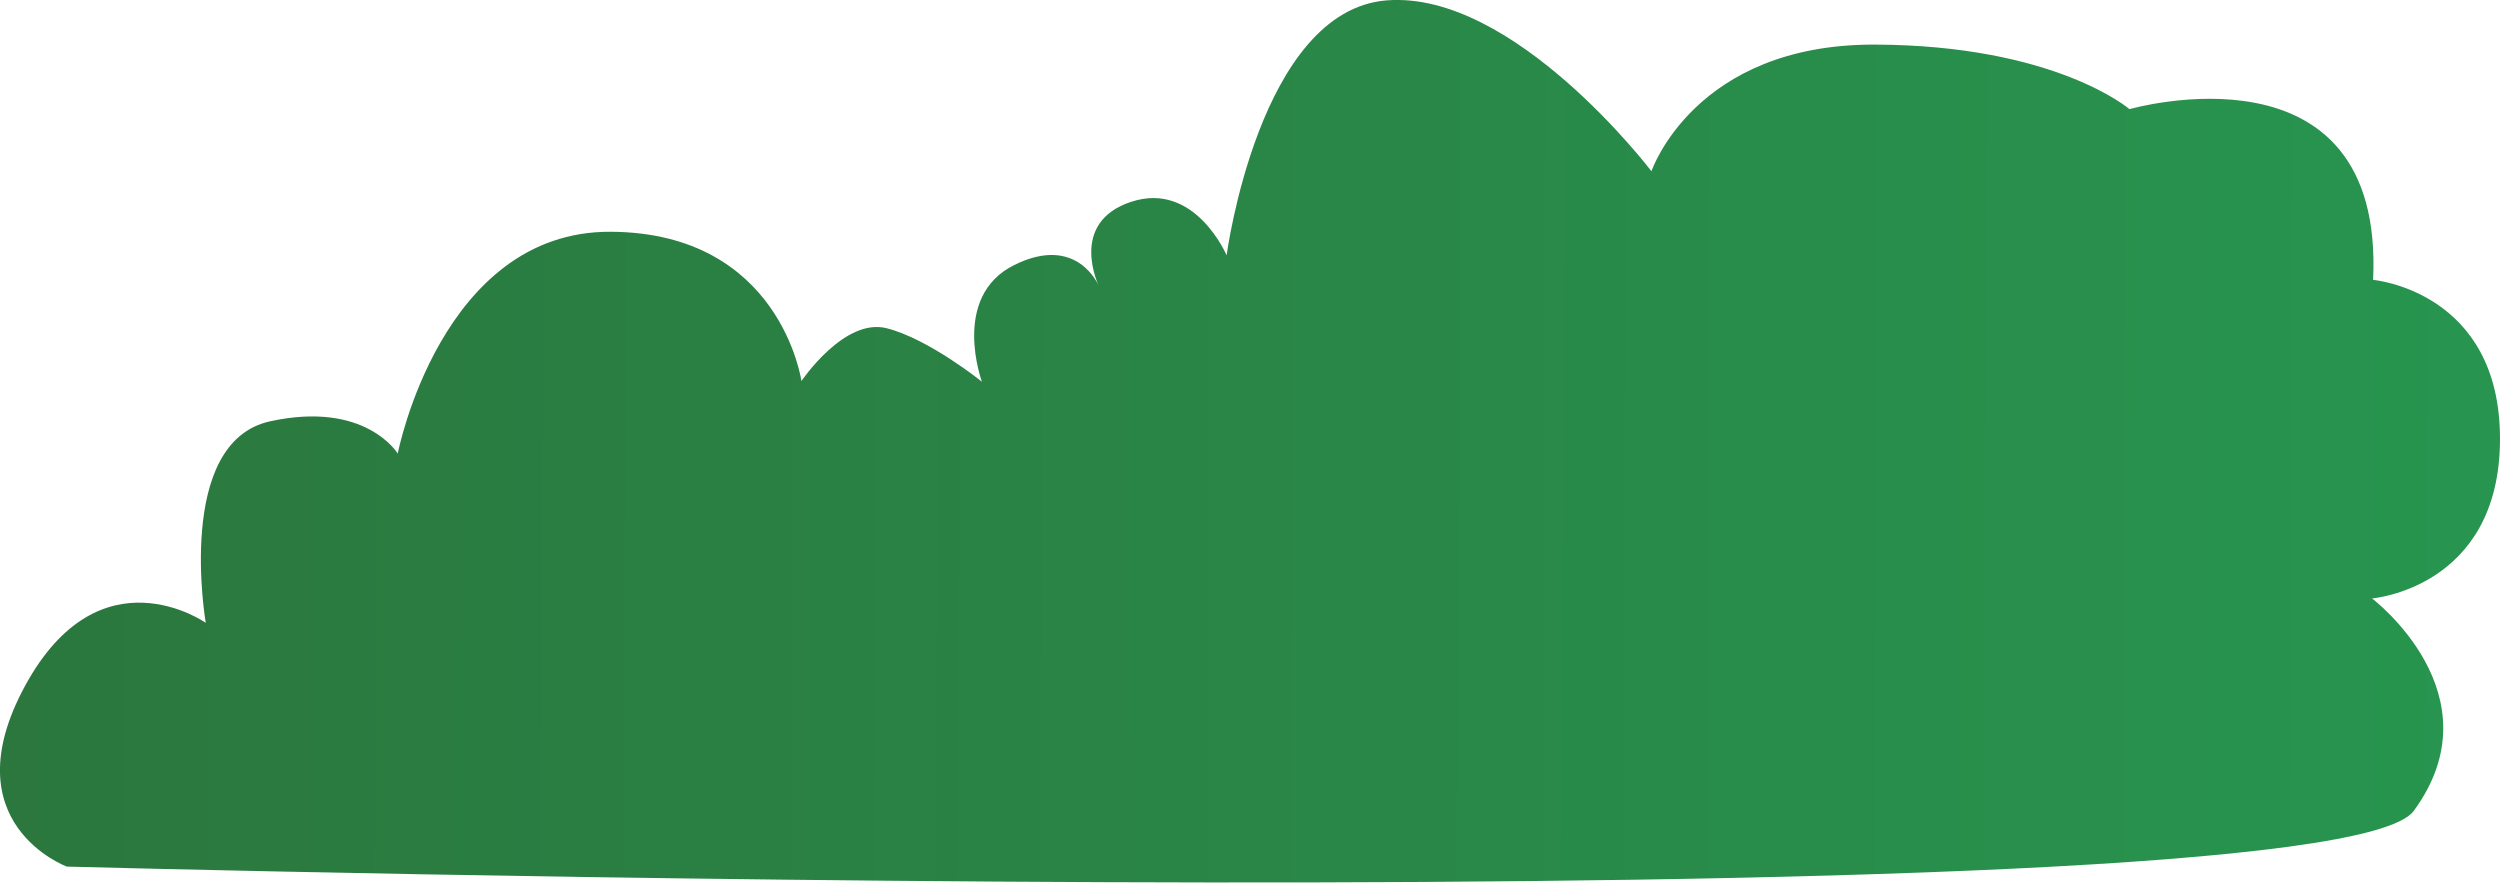 <svg xmlns="http://www.w3.org/2000/svg" xmlns:xlink="http://www.w3.org/1999/xlink" width="326.85" height="115.38" viewBox="0 0 326.85 115.38">
  <defs>
    <style>
      .cls-1 {
        fill: url(#linear-gradient);
      }
    </style>
    <linearGradient id="linear-gradient" x1="78.7" y1="388.89" x2="405.39" y2="388.89" gradientTransform="translate(-77.2 -332.06) rotate(0.2)" gradientUnits="userSpaceOnUse">
      <stop offset="0" stop-color="#2b773e"/>
      <stop offset="1" stop-color="#27954f"/>
    </linearGradient>
  </defs>
  <title>Bush_15</title>
  <g id="Layer_2" data-name="Layer 2">
    <g id="Layer_1-2" data-name="Layer 1">
      <path class="cls-1" d="M8.74,113.3s-15.25-5.61-5.47-23.62S26.9,81.43,26.9,81.43s-4.08-23.62,8.42-26.35S52,59.3,52,59.3s5.65-29.13,27.86-29,24.92,19.52,24.92,19.52,5.59-8.31,11.13-6.91,12.47,7,12.47,7-4.12-11.12,4.22-15.26,11.1,2.82,11.1,2.82-4.14-8.35,4.2-11.09,12.47,7,12.47,7S164.62,1.38,181.28.05s34.63,22.34,34.63,22.34,5.61-16.64,29.21-16.56,33.29,8.44,33.29,8.44,33.35-9.6,31.85,22.32c0,0,16.65,1.45,16.59,20.88s-16.73,20.77-16.73,20.77,16.61,12.55,5.45,27.78S8.74,113.3,8.74,113.3Z"/>
    </g>
  </g>
</svg>
